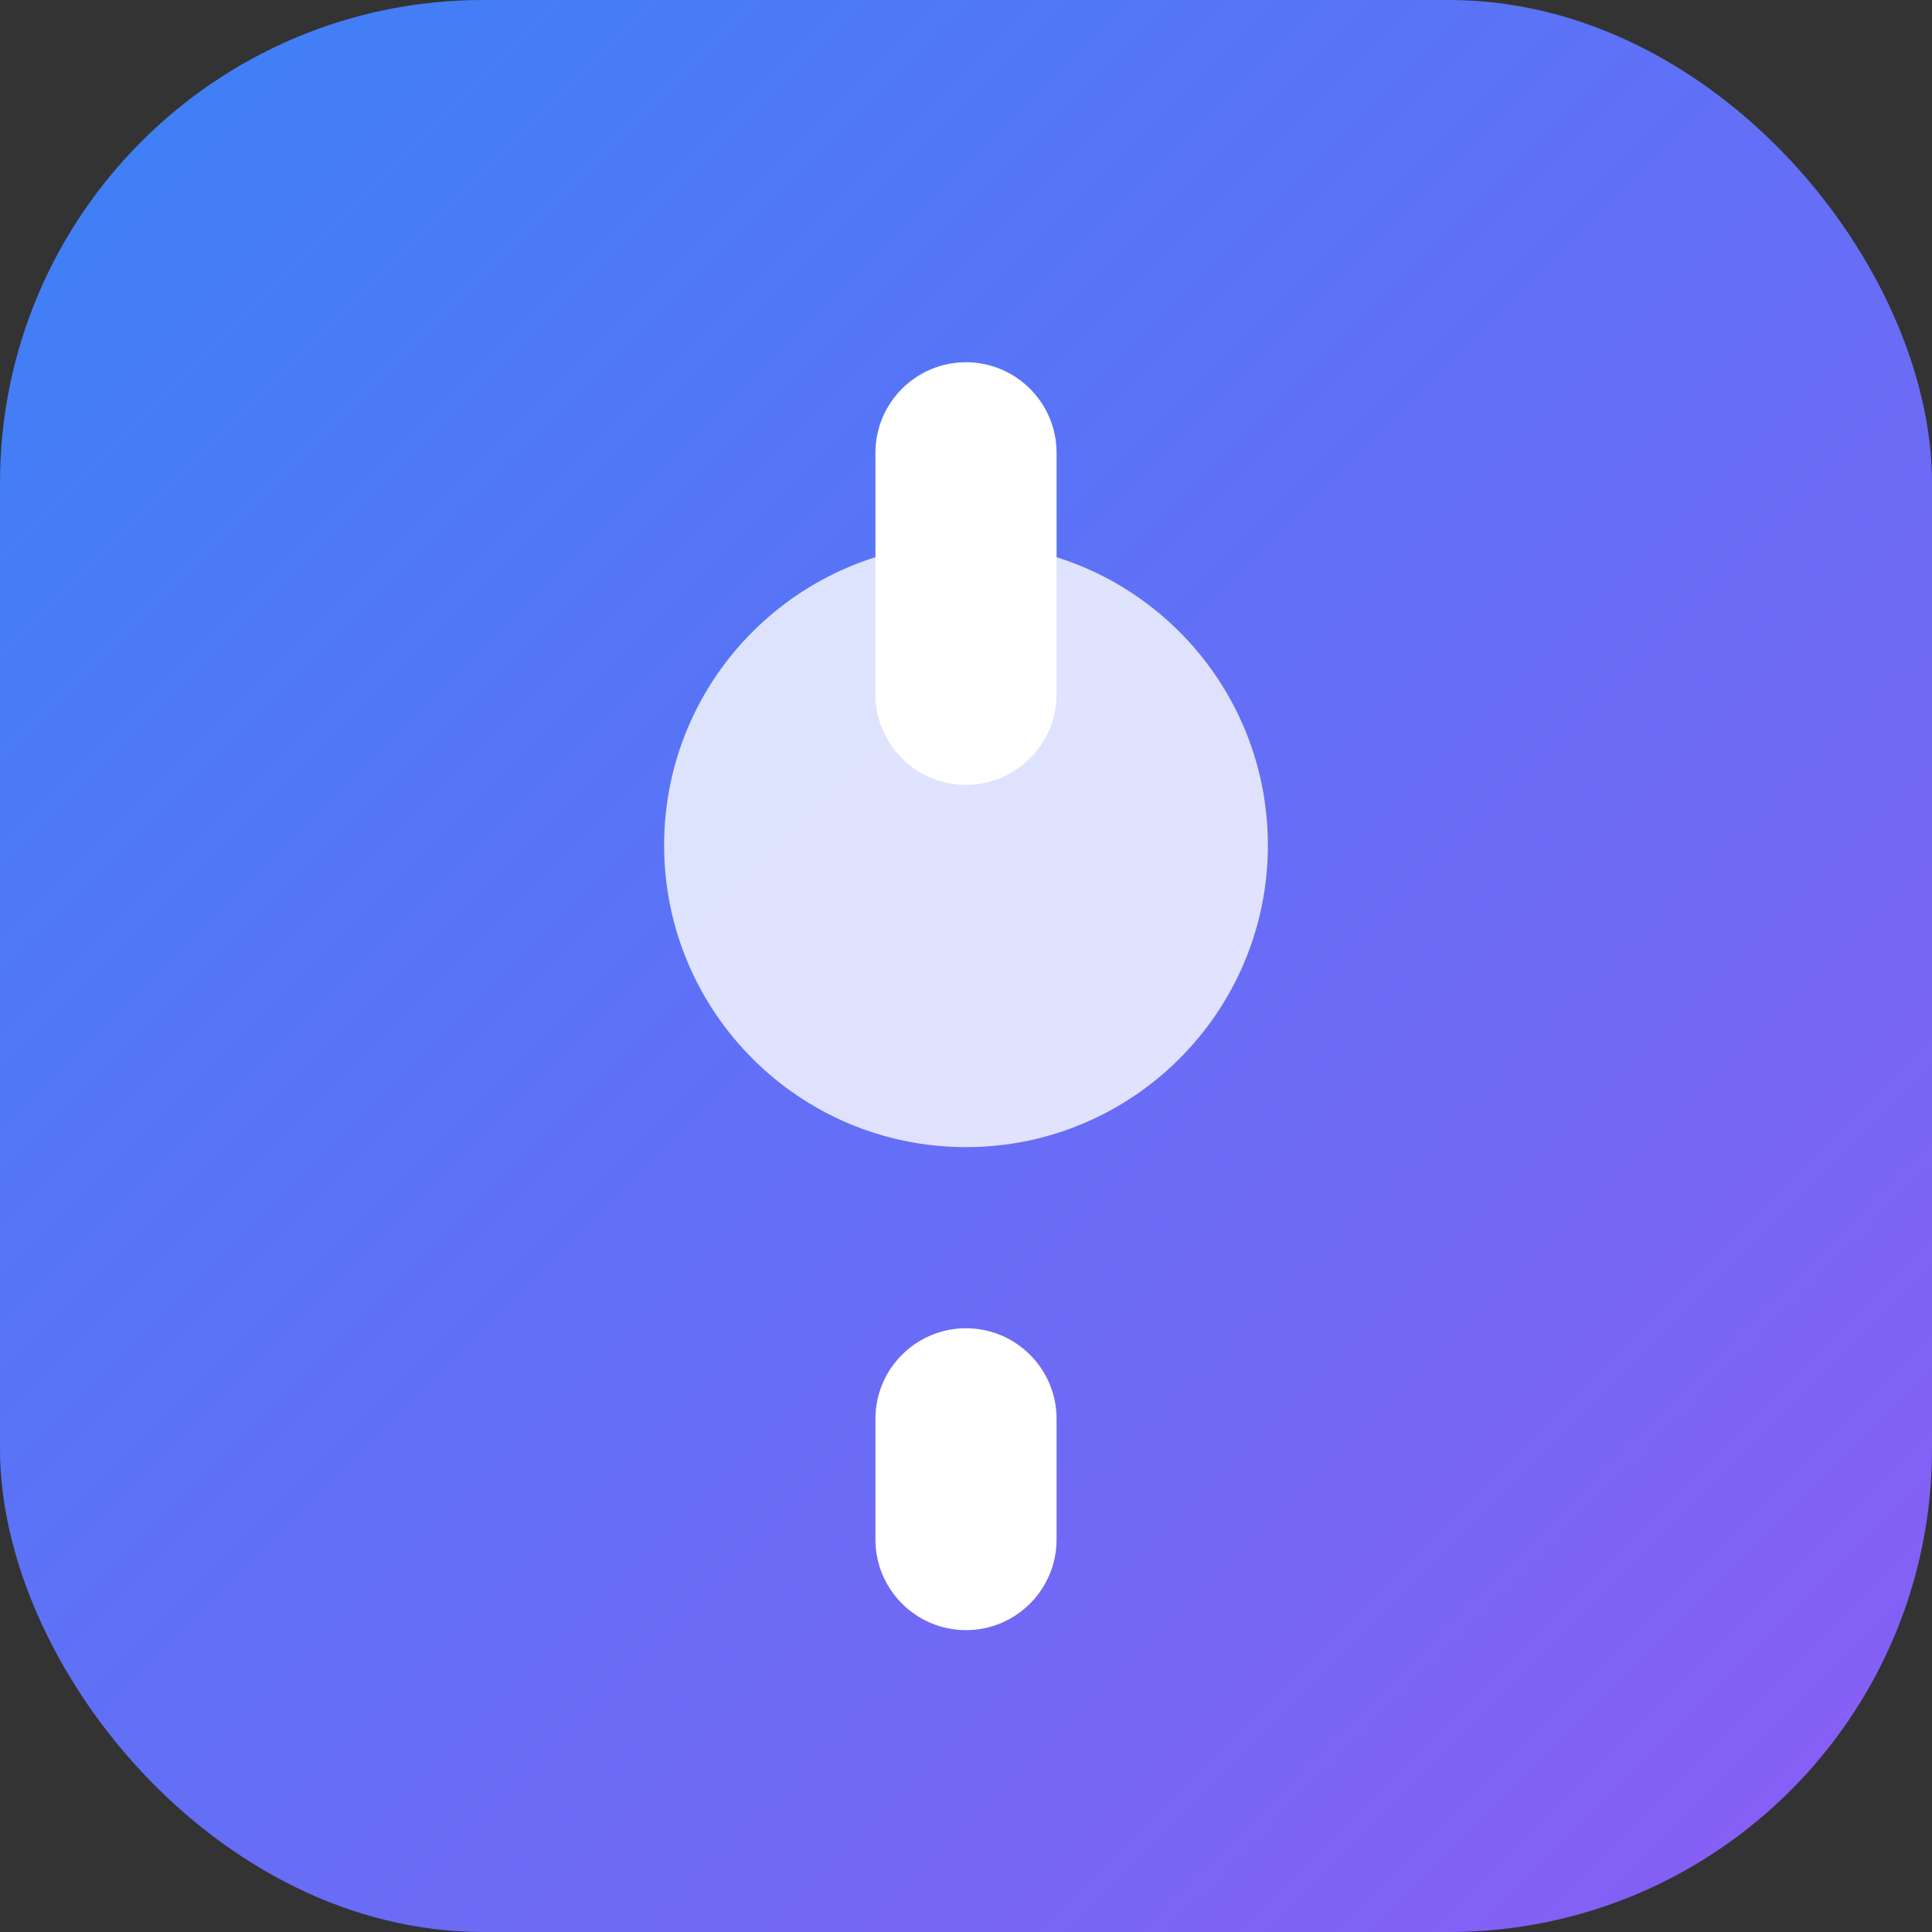 <svg width="32" height="32" viewBox="0 0 32 32" fill="none" xmlns="http://www.w3.org/2000/svg">
  <rect x="0" y="0" width="32" height="32" fill="#333333" stroke="none"/>
  <rect width="32" height="32" rx="8" fill="url(#gradient)"/>
  <path d="M16 6C16.828 6 17.5 6.672 17.5 7.5V11.5C17.5 12.328 16.828 13 16 13C15.172 13 14.5 12.328 14.5 11.5V7.5C14.5 6.672 15.172 6 16 6Z" fill="white"/>
  <path d="M16 19C18.761 19 21 16.761 21 14C21 11.239 18.761 9 16 9C13.239 9 11 11.239 11 14C11 16.761 13.239 19 16 19Z" fill="white" fill-opacity="0.8"/>
  <path d="M16 22C16.828 22 17.5 22.672 17.5 23.5V25.5C17.5 26.328 16.828 27 16 27C15.172 27 14.5 26.328 14.5 25.5V23.5C14.5 22.672 15.172 22 16 22Z" fill="white"/>
  <defs>
    <linearGradient id="gradient" x1="0" y1="0" x2="32" y2="32" gradientUnits="userSpaceOnUse">
      <stop stop-color="#3B82F6"/>
      <stop offset="1" stop-color="#8B5CF6"/>
    </linearGradient>
  </defs>
</svg>